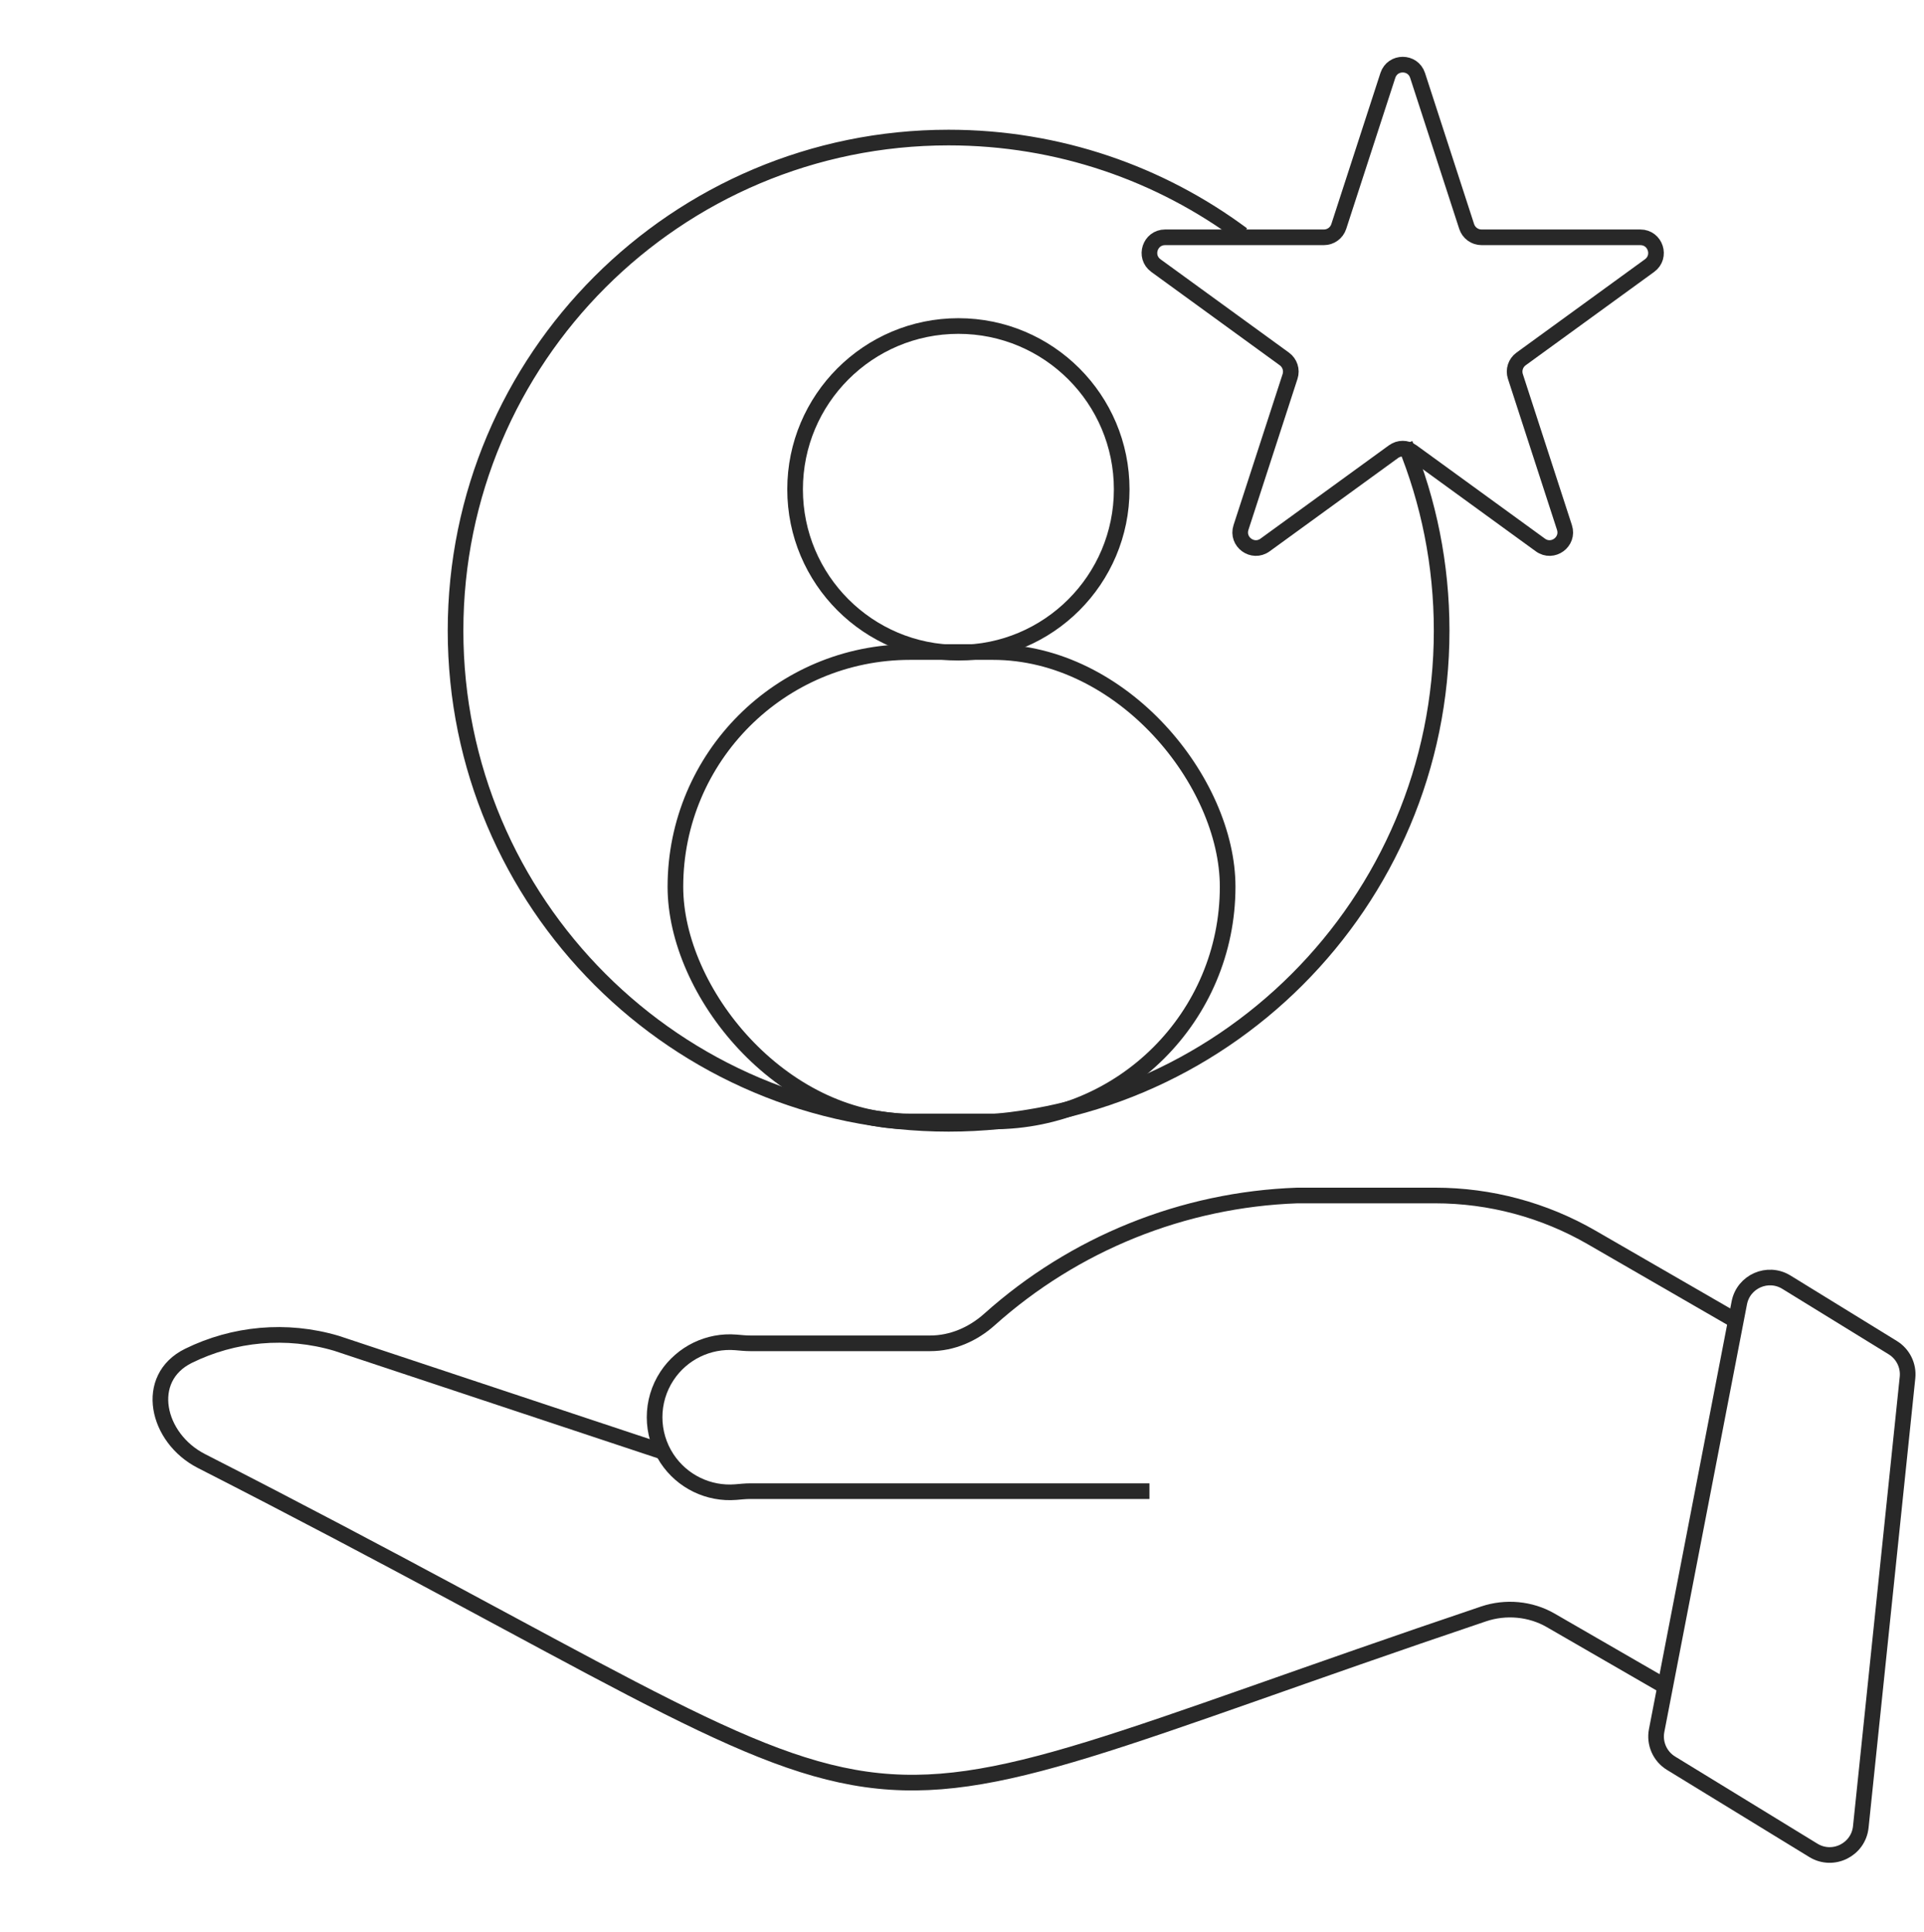 <svg width="246" height="247" viewBox="0 0 246 247" fill="none" xmlns="http://www.w3.org/2000/svg">
<path d="M84.882 185.629L43.021 171.728C36.596 169.823 29.861 170.498 24.106 173.324C18.305 176.172 20.002 183.84 25.758 186.776C126.282 238.064 97.191 237.504 189.69 206.32C192.506 205.37 195.689 205.652 198.262 207.138L212.489 215.352" stroke="#282828" stroke-width="2"/>
<path d="M146.967 190.628H95.919C95.304 190.628 94.691 190.698 94.078 190.748C90.608 191.031 87.224 189.409 85.281 186.462C83.167 183.257 83.167 179.1 85.281 175.894C87.224 172.948 90.608 171.325 94.078 171.609C94.691 171.659 95.304 171.728 95.919 171.728H118.945C121.756 171.728 124.419 170.556 126.513 168.681C137.337 158.986 151.253 153.347 165.866 152.83H183.498C190.519 152.83 197.417 154.678 203.498 158.189L221.717 168.708" stroke="#282828" stroke-width="2"/>
<path d="M211.816 221.234L222.384 166.56C222.914 163.815 226.026 162.447 228.407 163.913L242.011 172.284C243.32 173.09 244.052 174.575 243.893 176.104L237.919 233.548C237.614 236.475 234.361 238.082 231.852 236.546L213.655 225.405C212.233 224.534 211.5 222.872 211.816 221.234Z" stroke="#282828" stroke-width="2"/>
<rect x="86.356" y="83.357" width="70.61" height="60.008" rx="30.004" stroke="#282828" stroke-width="2"/>
<path d="M158.852 29.995C148.36 22.198 135.362 17.585 121.287 17.585C86.47 17.585 58.246 45.809 58.246 80.626C58.246 115.442 86.47 143.666 121.287 143.666C156.103 143.666 184.327 115.442 184.327 80.626C184.327 72.18 182.666 64.121 179.653 56.76" stroke="#282828" stroke-width="2"/>
<circle cx="122.539" cy="62.558" r="20.88" stroke="#282828" stroke-width="2"/>
<path d="M177.448 9.646C178.047 7.803 180.654 7.803 181.252 9.646L187.526 28.955C187.794 29.779 188.562 30.337 189.428 30.337H209.731C211.669 30.337 212.474 32.816 210.907 33.955L194.481 45.889C193.78 46.398 193.487 47.301 193.755 48.125L200.029 67.435C200.628 69.277 198.519 70.809 196.951 69.671L180.526 57.737C179.825 57.227 178.876 57.227 178.175 57.737L161.749 69.671C160.182 70.809 158.073 69.277 158.671 67.435L164.945 48.125C165.213 47.301 164.92 46.398 164.219 45.889L147.793 33.955C146.226 32.816 147.031 30.337 148.969 30.337H169.272C170.138 30.337 170.906 29.779 171.174 28.955L177.448 9.646Z" stroke="#282828" stroke-width="2"/>
</svg>
